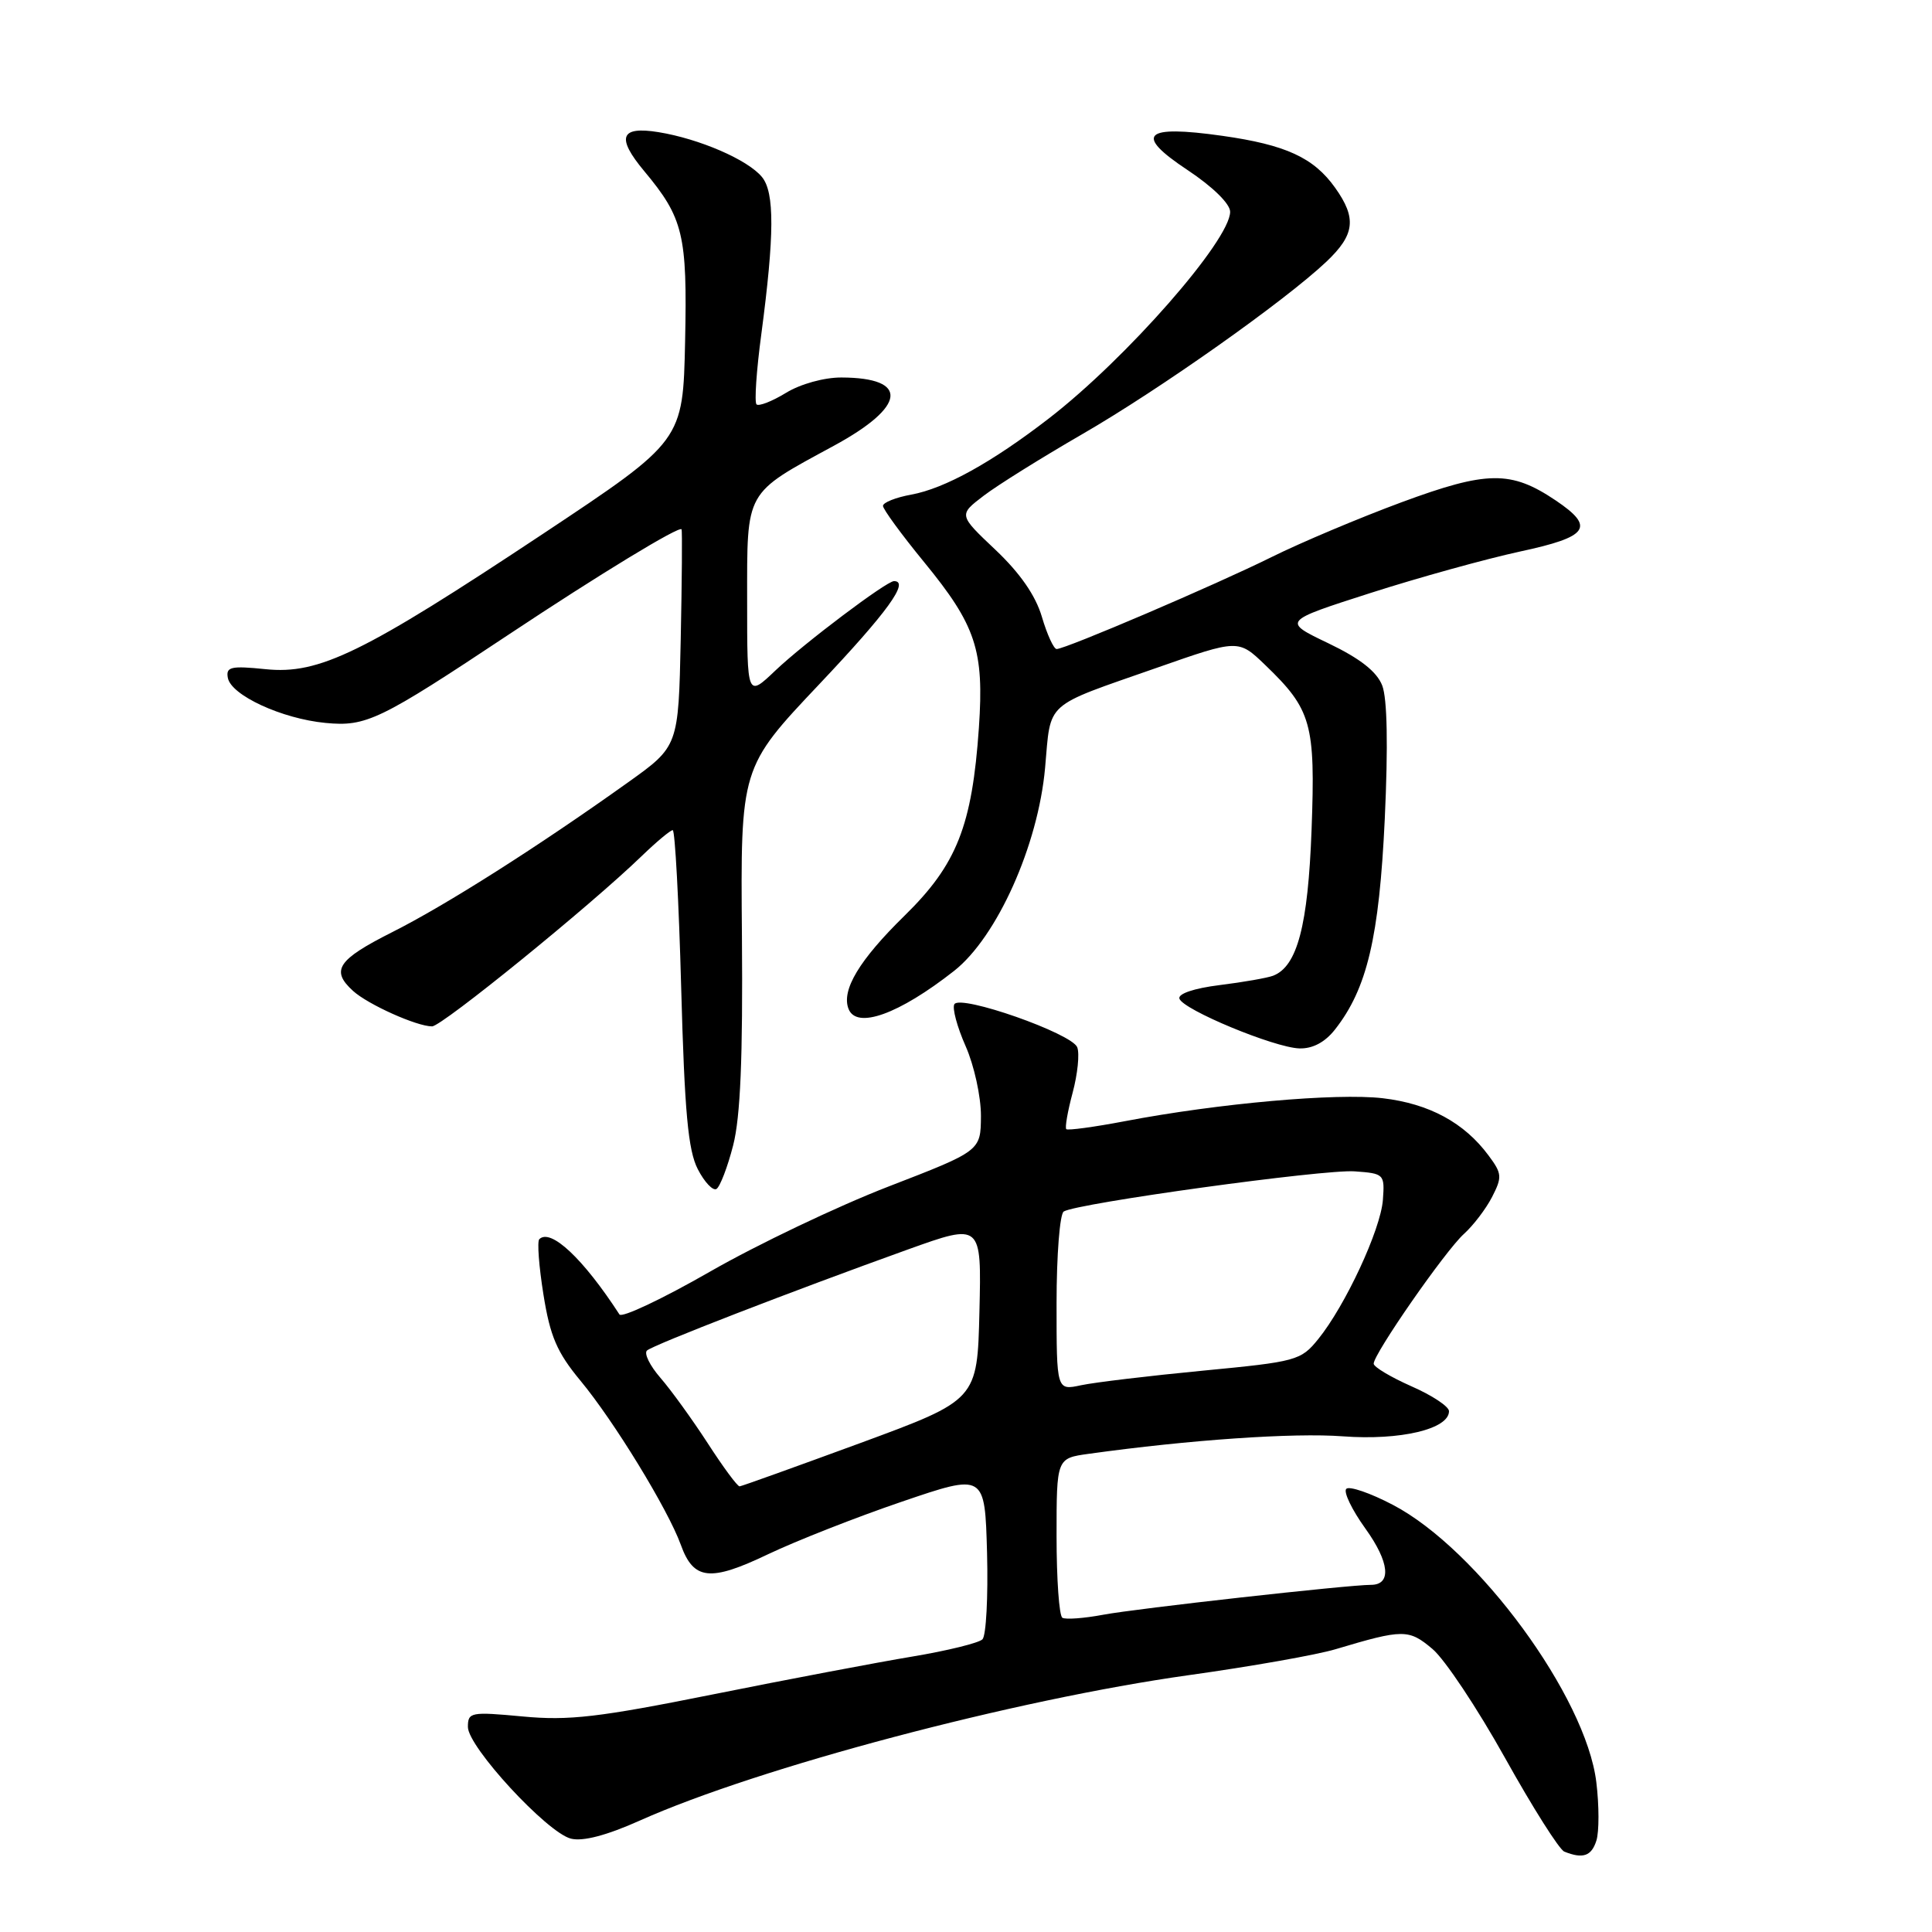 <?xml version="1.0" encoding="UTF-8" standalone="no"?>
<!DOCTYPE svg PUBLIC "-//W3C//DTD SVG 1.1//EN" "http://www.w3.org/Graphics/SVG/1.1/DTD/svg11.dtd" >
<svg xmlns="http://www.w3.org/2000/svg" xmlns:xlink="http://www.w3.org/1999/xlink" version="1.1" viewBox="0 0 256 256">
 <g >
 <path fill="currentColor"
d=" M 211.53 243.89 C 211.90 242.73 211.90 239.24 211.52 236.14 C 210.15 224.83 195.82 205.29 184.56 199.40 C 181.57 197.83 178.79 196.88 178.39 197.28 C 177.99 197.68 179.13 200.05 180.92 202.54 C 184.13 207.00 184.42 210.00 181.66 210.00 C 178.68 210.00 150.61 213.13 146.19 213.96 C 143.63 214.44 141.19 214.62 140.77 214.36 C 140.34 214.10 140.00 209.23 140.00 203.55 C 140.00 193.23 140.00 193.23 144.25 192.64 C 157.62 190.78 171.42 189.83 177.93 190.32 C 185.55 190.89 192.00 189.36 192.00 186.99 C 192.00 186.37 189.76 184.89 187.02 183.69 C 184.29 182.48 182.04 181.14 182.02 180.70 C 181.99 179.43 191.53 165.70 193.98 163.50 C 195.20 162.40 196.88 160.21 197.70 158.62 C 199.06 155.97 199.03 155.51 197.25 153.12 C 194.03 148.76 189.37 146.24 183.21 145.52 C 177.08 144.81 161.43 146.20 149.07 148.56 C 144.98 149.34 141.48 149.81 141.29 149.62 C 141.09 149.43 141.47 147.25 142.13 144.79 C 142.79 142.32 143.07 139.62 142.74 138.77 C 142.03 136.93 127.27 131.75 126.46 133.06 C 126.15 133.57 126.82 136.06 127.95 138.62 C 129.08 141.17 129.99 145.33 129.98 147.88 C 129.95 152.50 129.95 152.50 117.71 157.23 C 110.97 159.84 100.33 164.91 94.06 168.51 C 87.78 172.11 82.39 174.66 82.08 174.17 C 77.28 166.77 72.96 162.71 71.46 164.20 C 71.16 164.50 71.41 167.80 72.01 171.54 C 72.89 177.06 73.80 179.19 76.89 182.92 C 81.36 188.30 88.51 200.00 90.21 204.69 C 91.90 209.39 94.09 209.62 101.78 205.94 C 105.48 204.18 113.45 201.04 119.50 198.98 C 130.50 195.23 130.50 195.23 130.79 205.78 C 130.94 211.58 130.67 216.73 130.18 217.22 C 129.70 217.70 125.52 218.73 120.90 219.50 C 116.28 220.27 104.40 222.52 94.50 224.51 C 79.31 227.56 75.37 228.02 69.25 227.44 C 62.38 226.80 62.00 226.87 62.00 228.83 C 62.00 231.47 72.48 242.83 75.65 243.63 C 77.24 244.03 80.39 243.20 84.79 241.23 C 100.53 234.19 134.48 225.20 157.50 221.97 C 165.75 220.82 174.53 219.27 177.00 218.52 C 185.93 215.85 186.67 215.85 189.80 218.49 C 191.43 219.85 195.75 226.35 199.41 232.91 C 203.07 239.48 206.61 245.08 207.28 245.35 C 209.74 246.34 210.88 245.95 211.53 243.89 Z  M 97.15 151.75 C 98.11 147.99 98.44 140.16 98.31 124.10 C 98.12 101.70 98.12 101.70 108.56 90.66 C 117.59 81.11 120.57 77.00 118.46 77.00 C 117.47 77.00 106.56 85.22 102.75 88.84 C 99.00 92.41 99.00 92.41 99.00 79.63 C 99.00 64.83 98.61 65.52 110.50 59.06 C 120.10 53.85 120.52 50.05 111.50 50.02 C 109.21 50.01 106.06 50.88 104.14 52.06 C 102.29 53.19 100.53 53.87 100.24 53.58 C 99.95 53.28 100.23 49.10 100.88 44.27 C 102.62 31.13 102.65 25.49 100.96 23.45 C 99.08 21.16 92.66 18.39 87.25 17.51 C 82.18 16.69 81.63 18.20 85.36 22.67 C 90.55 28.89 91.08 31.09 90.78 45.21 C 90.50 58.41 90.50 58.41 72.00 70.70 C 48.10 86.56 42.30 89.40 35.19 88.67 C 30.59 88.20 29.92 88.36 30.19 89.82 C 30.62 92.13 37.34 95.23 43.12 95.79 C 48.54 96.31 50.27 95.47 67.50 84.02 C 79.33 76.16 90.04 69.64 90.31 70.14 C 90.41 70.34 90.36 76.89 90.20 84.70 C 89.90 98.90 89.90 98.90 83.20 103.68 C 71.33 112.16 59.10 119.93 51.96 123.52 C 44.72 127.17 43.78 128.58 46.79 131.31 C 48.78 133.11 55.22 136.00 57.25 136.00 C 58.54 136.00 78.20 120.04 85.04 113.42 C 86.99 111.54 88.83 110.00 89.14 110.00 C 89.44 110.00 89.95 119.40 90.26 130.89 C 90.71 147.39 91.18 152.44 92.46 154.92 C 93.35 156.65 94.47 157.83 94.94 157.54 C 95.41 157.24 96.41 154.64 97.15 151.75 Z  M 176.89 136.42 C 181.15 131.00 182.75 124.21 183.49 108.50 C 183.94 98.82 183.82 92.55 183.15 90.83 C 182.43 88.99 180.23 87.26 176.02 85.24 C 169.92 82.32 169.92 82.32 181.58 78.58 C 188.00 76.52 196.90 74.06 201.37 73.09 C 210.52 71.13 211.41 69.86 206.14 66.31 C 200.21 62.32 197.06 62.36 185.72 66.55 C 180.10 68.63 172.35 71.90 168.50 73.81 C 161.11 77.48 141.19 86.00 140.01 86.00 C 139.63 86.00 138.75 84.09 138.06 81.75 C 137.23 78.92 135.17 75.95 131.91 72.86 C 127.01 68.23 127.01 68.23 130.34 65.69 C 132.17 64.29 138.06 60.62 143.42 57.52 C 153.62 51.63 170.20 39.92 175.75 34.68 C 179.53 31.10 179.79 28.92 176.92 24.89 C 174.08 20.89 170.38 19.19 161.98 18.00 C 151.54 16.52 150.22 17.80 157.34 22.52 C 160.70 24.75 163.00 27.01 163.00 28.06 C 163.00 31.83 149.25 47.51 139.00 55.43 C 131.44 61.27 125.20 64.72 120.75 65.54 C 118.69 65.91 117.00 66.59 117.00 67.03 C 117.00 67.47 119.45 70.82 122.44 74.47 C 129.33 82.88 130.41 86.14 129.71 96.41 C 128.81 109.43 126.79 114.55 119.85 121.34 C 113.87 127.20 111.47 131.18 112.43 133.67 C 113.48 136.42 119.10 134.40 126.42 128.65 C 132.11 124.17 137.56 112.01 138.48 101.74 C 139.28 92.79 138.19 93.77 153.30 88.48 C 164.09 84.70 164.09 84.70 167.63 88.10 C 173.79 94.02 174.31 95.86 173.79 109.94 C 173.32 122.64 171.90 128.06 168.69 129.29 C 167.93 129.58 164.75 130.14 161.61 130.53 C 158.22 130.95 156.06 131.68 156.28 132.33 C 156.77 133.80 168.86 138.82 172.18 138.92 C 173.93 138.97 175.56 138.11 176.89 136.42 Z  M 93.78 191.24 C 91.73 188.08 88.91 184.18 87.51 182.57 C 86.11 180.96 85.31 179.33 85.73 178.95 C 86.58 178.19 105.06 171.04 120.28 165.57 C 130.06 162.06 130.06 162.06 129.78 173.78 C 129.50 185.50 129.50 185.50 114.00 191.21 C 105.47 194.34 98.28 196.93 98.00 196.95 C 97.72 196.97 95.82 194.40 93.78 191.24 Z  M 140.00 172.68 C 140.00 166.32 140.43 160.85 140.95 160.53 C 142.73 159.43 175.47 154.91 179.50 155.21 C 183.41 155.49 183.49 155.58 183.24 159.00 C 182.94 162.95 178.26 173.01 174.67 177.44 C 172.37 180.28 171.80 180.43 159.39 181.62 C 152.30 182.30 145.04 183.17 143.25 183.55 C 140.00 184.25 140.00 184.25 140.00 172.68 Z "/>
</g>
</svg>